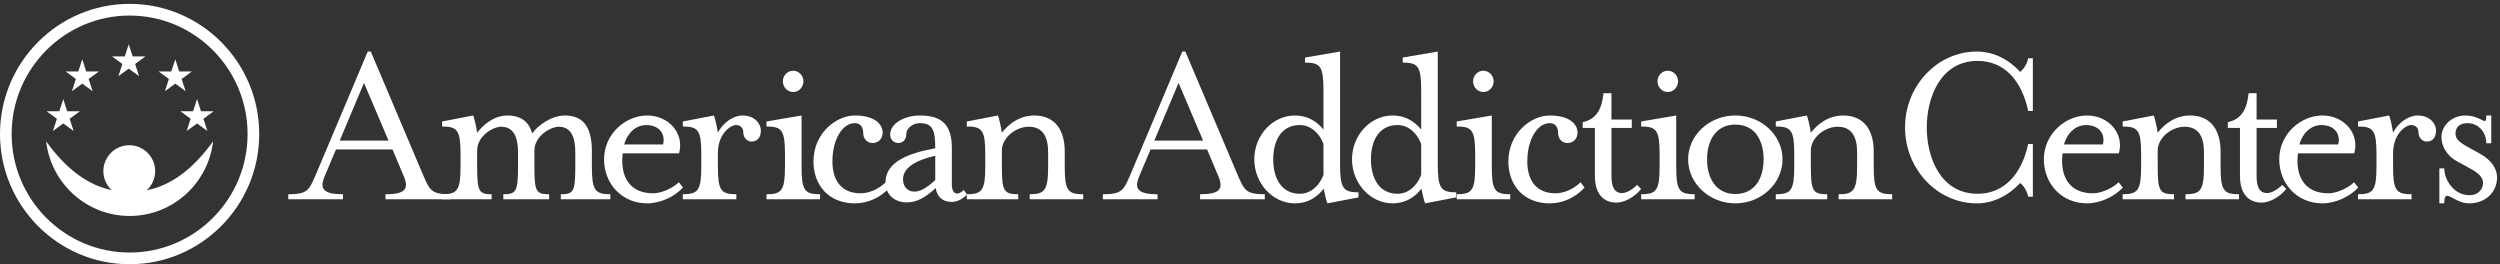 <svg viewBox="0 0 246 26" xmlns="http://www.w3.org/2000/svg"><rect x="0" y="0" width="246" height="26" fill="#333333" stroke="none"/><g fill="#fff" fill-rule="evenodd"><path d="m12.754 1.531c-6.401 0-11.608 5.23-11.608 11.66 0 6.429 5.207 11.659 11.608 11.659s11.608-5.23 11.608-11.659c0-6.43-5.207-11.66-11.608-11.66zm0 24.469c-7.033 0-12.754-5.746-12.754-12.809 0-7.064 5.721-12.81 12.754-12.81 7.031 0 12.753 5.746 12.753 12.81 0 7.063-5.722 12.809-12.753 12.809z"/><path d="m18.888 7.029-1.016.741.392 1.203-1.017-.743-1.02.743.391-1.203-1.014-.741h1.252l.391-1.197.387 1.197z"/><path d="m21.032 10.946-1.015.741.39 1.203-1.017-.742-1.019.742.389-1.203-1.011-.741h1.251l.39-1.197.388 1.197z"/><path d="m12.279 5.551.387-1.196.389 1.196h1.253l-1.014.742.39 1.202-1.018-.743-1.017.743.392-1.202-1.018-.742z"/><path d="m7.706 7.029.388-1.197.39 1.197h1.252l-1.012.741.389 1.203-1.019-.743-1.016.743.39-1.203-1.015-.741z"/><path d="m5.838 10.946.387-1.197.391 1.197h1.251l-1.012.741.39 1.203-1.02-.742-1.017.742.392-1.203-1.017-.741z"/><path d="m14.441 18.718a2.549 2.549 0 0 0 -1.719-4.427 2.55 2.55 0 0 0 -1.743 4.409c-2.074-.426-4.286-1.8-6.442-4.798l.009.046c.499 4.111 3.977 7.298 8.204 7.302h.008c4.228-.004 7.706-3.191 8.206-7.302 0-.016.005-.031.006-.046-2.185 3.04-4.429 4.412-6.529 4.816"/><path d="m35.817 8.16-2.39 5.677h4.805zm-3.862 9.164c-.552 1.272-.115 1.79 1.793 1.79v.495h-5.381v-.495c1.932 0 2.047-.4 2.76-2.05l5.059-11.991h.299l5.082 11.991c.712 1.65.828 2.05 2.736 2.05v.495h-6.369v-.495c1.908 0 2.344-.495 1.793-1.79l-1.104-2.615h-5.564z"/><path d="m52.584 16.357c0 2.498.161 2.757 1.448 2.757v.495h-4.506v-.495c1.264 0 1.449-.259 1.449-2.757v-1.366c0-1.531-.46-2.52-1.656-2.52-.805 0-2.369.895-2.369 2.355v1.531c0 2.451.161 2.757 1.426 2.757v.495h-4.875v-.495c1.518 0 1.817-.4 1.817-2.757v-1.177c0-2.356-.299-2.733-1.817-2.733v-.494l3.059-.589c.114.235.321 1.201.39 1.696.621-.801 1.656-1.696 2.99-1.696 1.402 0 2.115.683 2.437 1.766.528-.777 1.862-1.766 3.219-1.766 2.047 0 2.644 1.508 2.644 3.51v1.483c0 2.357.299 2.757 1.818 2.757v.495h-4.875v-.495c1.264 0 1.426-.259 1.426-2.757v-1.366c0-1.531-.438-2.52-1.633-2.52-.782 0-2.392.895-2.392 2.355zm12.65-2.143c.252-.754-.138-1.908-1.656-1.908-.989 0-1.84.754-2.162 1.908zm-.966 4.806c.759 0 1.862-.448 2.529-1.084l.414.519c-.805.871-2.207 1.555-3.518 1.555-2.53 0-4.254-1.956-4.254-4.335 0-2.497 2.116-4.311 4.254-4.311 2.046 0 3.679 1.696 3.127 3.722h-5.542c-.276 2.214.622 3.934 2.99 3.934z"/><path d="m73.951 13.932c-.437 0-.805-.401-.805-.849 0-.495-.276-.777-.736-.777-.529 0-1.77.872-1.77 2.756v1.295c0 2.357.275 2.757 1.816 2.757v.495h-5.266v-.495c1.518 0 1.817-.4 1.817-2.757v-1.177c0-2.356-.299-2.733-1.817-2.733v-.494l3.059-.589c.114.235.321 1.201.391 1.696.46-.942 1.494-1.696 2.414-1.696 1.264 0 1.816.871 1.816 1.46 0 .518-.206 1.108-.919 1.108m4.095-4.877c-.552 0-1.012-.472-1.012-1.06 0-.566.46-1.037 1.012-1.037s1.012.471 1.012 1.037c0 .588-.46 1.06-1.012 1.06zm-2.621 10.554v-.495c1.517 0 1.816-.4 1.816-2.757v-1.177c0-2.356-.299-2.733-1.816-2.733v-.494l3.449-.589v4.993c0 2.357.275 2.757 1.816 2.757v.495z"/><path d="m81.91 15.887c0 1.884.897 3.133 2.783 3.133.758 0 1.701-.353 2.459-1.084l.392.519c-.874.966-2.116 1.555-3.427 1.555-2.552 0-4.07-1.768-4.07-4.123 0-2.78 2.23-4.523 4.07-4.523 1.908 0 2.737.824 2.737 1.696 0 .377-.23 1.012-1.012 1.012-.506 0-.897-.423-.897-.942 0-.777-.414-1.012-.828-1.012-1.218 0-2.207 1.601-2.207 3.769"/><path d="m92.029 15.321c-2.184.519-3.172 1.296-3.172 2.332 0 .754.505 1.202 1.08 1.202.483 0 1.035-.165 2.092-1.13zm1.611 4.547c-.898 0-1.449-.518-1.565-1.366-1.126 1.036-1.954 1.413-2.874 1.413-1.127 0-2.069-.73-2.069-1.979 0-2.002 2.276-2.874 4.897-3.345 0-1.767-.229-2.473-1.54-2.473-.529 0-1.311.377-1.311 1.13 0 .471-.345.824-.781.824-.46 0-.805-.353-.805-.824 0-1.13 1.448-1.884 2.92-1.884 2.23 0 3.15.966 3.15 3.203v3.558c0 .589.184.919.53.919.229 0 .482-.189.643-.354l.322.448c-.437.471-1.011.73-1.517.73z"/><path d="m101.78 11.364c2.07 0 2.99 1.508 2.99 3.51v1.483c0 2.357.275 2.757 1.816 2.757v.495h-5.266v-.495c1.495 0 1.817-.4 1.817-2.757v-1.366c0-1.531-.528-2.52-1.908-2.52-1.265 0-2.645 1.06-2.645 2.355v1.531c0 2.427.184 2.757 1.609 2.757v.495h-5.058v-.495c1.517 0 1.816-.4 1.816-2.757v-1.177c0-2.356-.299-2.733-1.816-2.733v-.494l3.058-.589c.115.235.322 1.201.391 1.696.621-.801 1.679-1.696 3.196-1.696m14.191-3.204-2.391 5.677h4.806zm-3.862 9.164c-.553 1.272-.116 1.79 1.792 1.79v.495h-5.38v-.495c1.931 0 2.046-.4 2.759-2.05l5.059-11.991h.299l5.082 11.991c.713 1.65.828 2.05 2.736 2.05v.495h-6.369v-.495c1.908 0 2.346-.495 1.793-1.79l-1.104-2.615h-5.564z"/><path d="m130.23 14.167c-.414-1.107-1.288-1.861-2.323-1.861-1.794 0-2.621 1.484-2.621 3.369s.827 3.392 2.621 3.392c1.035 0 1.909-.754 2.323-1.861zm0-5.253c0-2.357-.276-2.757-1.817-2.757v-.495l3.449-.589v11.096c0 2.356.299 2.757 1.817 2.757v.495l-3.059.589c-.114-.236-.299-1.061-.367-1.438-.644.825-1.564 1.438-2.829 1.438-2.185 0-4.001-1.956-4.001-4.335 0-2.38 1.816-4.311 4.001-4.311 1.15 0 2.116.518 2.806 1.389z"/><path d="m139.844 14.167c-.414-1.107-1.288-1.861-2.322-1.861-1.794 0-2.622 1.484-2.622 3.369s.828 3.392 2.622 3.392c1.034 0 1.908-.754 2.322-1.861zm0-5.253c0-2.357-.276-2.757-1.817-2.757v-.495l3.45-.589v11.096c0 2.356.298 2.757 1.816 2.757v.495l-3.059.589c-.114-.236-.298-1.061-.367-1.438-.644.825-1.564 1.438-2.829 1.438-2.184 0-4.001-1.956-4.001-4.335 0-2.38 1.817-4.311 4.001-4.311 1.151 0 2.116.518 2.806 1.389zm6.119.141c-.552 0-1.012-.472-1.012-1.06 0-.566.46-1.037 1.012-1.037s1.012.471 1.012 1.037c0 .588-.46 1.06-1.012 1.06zm-2.621 10.554v-.495c1.517 0 1.816-.4 1.816-2.757v-1.177c0-2.356-.299-2.733-1.816-2.733v-.494l3.449-.589v4.993c0 2.357.276 2.757 1.817 2.757v.495zm6.945-3.722c0 1.884.897 3.133 2.782 3.133.759 0 1.702-.353 2.46-1.084l.392.519c-.874.966-2.116 1.555-3.427 1.555-2.552 0-4.07-1.768-4.07-4.123 0-2.78 2.23-4.523 4.07-4.523 1.908 0 2.737.824 2.737 1.696 0 .377-.23 1.012-1.012 1.012-.506 0-.897-.423-.897-.942 0-.777-.414-1.012-.828-1.012-1.219 0-2.207 1.601-2.207 3.769m5.451-3.299v-.565c1.38-.306 1.886-1.319 2.047-2.851h.782v2.592h2v.824h-2v4.712c0 1.107.299 1.696 1.035 1.696.414 0 .965-.282 1.495-.801l.39.401c-.643.801-1.655 1.342-2.414 1.342-1.264 0-2.138-.824-2.138-2.638v-4.712zm8.372-3.533c-.551 0-1.011-.472-1.011-1.06 0-.566.46-1.037 1.011-1.037.552 0 1.012.471 1.012 1.037 0 .588-.46 1.06-1.012 1.06zm-2.621 10.554v-.495c1.518 0 1.817-.4 1.817-2.757v-1.177c0-2.356-.299-2.733-1.817-2.733v-.494l3.45-.589v4.993c0 2.357.275 2.757 1.816 2.757v.495z"/><path d="m170.757 12.259c-1.886 0-2.782 1.531-2.782 3.416s.896 3.416 2.782 3.416c1.908 0 2.782-1.531 2.782-3.416s-.874-3.416-2.782-3.416zm0 7.751c-2.553 0-4.646-1.956-4.646-4.335 0-2.38 2.093-4.311 4.646-4.311 2.552 0 4.644 1.931 4.644 4.311 0 2.379-2.092 4.335-4.644 4.335z"/><path d="m181.383 11.364c2.069 0 2.989 1.508 2.989 3.51v1.483c0 2.357.276 2.757 1.817 2.757v.495h-5.266v-.495c1.494 0 1.816-.4 1.816-2.757v-1.366c0-1.531-.528-2.52-1.908-2.52-1.264 0-2.644 1.06-2.644 2.355v1.531c0 2.427.183 2.757 1.609 2.757v.495h-5.059v-.495c1.518 0 1.817-.4 1.817-2.757v-1.177c0-2.356-.299-2.733-1.817-2.733v-.494l3.059-.589c.114.235.321 1.201.391 1.696.621-.801 1.678-1.696 3.196-1.696m18.19 7.986c-.115-.566-.482-1.131-.782-1.343-1.172 1.249-2.667 2.003-4.276 2.003-3.887 0-7.06-3.369-7.06-7.469 0-4.099 3.173-7.468 7.06-7.468 1.609 0 3.104.73 4.276 2.003.3-.236.667-.754.782-1.343h.46v5.183h-.46c-.643-3.063-2.414-4.924-4.966-4.924-3.68 0-5.013 3.628-5.013 6.549 0 2.922 1.333 6.526 5.013 6.526 2.552 0 4.323-1.884 4.966-4.9h.46v5.183zm7.339-5.136c.253-.754-.137-1.908-1.655-1.908-.989 0-1.84.754-2.162 1.908zm-.966 4.806c.759 0 1.863-.448 2.53-1.084l.414.519c-.805.871-2.207 1.555-3.519 1.555-2.529 0-4.254-1.956-4.254-4.335 0-2.497 2.117-4.311 4.254-4.311 2.047 0 3.68 1.696 3.128 3.722h-5.542c-.276 2.214.621 3.934 2.989 3.934z"/><path d="m215.515 11.364c2.069 0 2.989 1.508 2.989 3.51v1.483c0 2.357.275 2.757 1.816 2.757v.495h-5.265v-.495c1.494 0 1.816-.4 1.816-2.757v-1.366c0-1.531-.528-2.52-1.908-2.52-1.265 0-2.645 1.06-2.645 2.355v1.531c0 2.427.184 2.757 1.61 2.757v.495h-5.059v-.495c1.518 0 1.817-.4 1.817-2.757v-1.177c0-2.356-.299-2.733-1.817-2.733v-.494l3.059-.589c.114.235.321 1.201.39 1.696.622-.801 1.679-1.696 3.197-1.696m3.703 1.224v-.565c1.38-.306 1.886-1.319 2.047-2.851h.782v2.592h2v.824h-2v4.712c0 1.107.299 1.696 1.034 1.696.414 0 .966-.282 1.495-.801l.391.401c-.644.801-1.655 1.342-2.414 1.342-1.265 0-2.139-.824-2.139-2.638v-4.712z"/><path d="m230.073 14.214c.253-.754-.137-1.908-1.655-1.908-.989 0-1.84.754-2.162 1.908zm-.965 4.806c.758 0 1.862-.448 2.529-1.084l.414.519c-.805.871-2.207 1.555-3.519 1.555-2.529 0-4.254-1.956-4.254-4.335 0-2.497 2.117-4.311 4.254-4.311 2.047 0 3.68 1.696 3.128 3.722h-5.542c-.276 2.214.621 3.934 2.99 3.934z"/><path d="m238.79 13.932c-.437 0-.806-.401-.806-.849 0-.495-.275-.777-.735-.777-.529 0-1.77.872-1.77 2.756v1.295c0 2.357.275 2.757 1.816 2.757v.495h-5.266v-.495c1.518 0 1.817-.4 1.817-2.757v-1.177c0-2.356-.299-2.733-1.817-2.733v-.494l3.059-.589c.114.235.321 1.201.391 1.696.46-.942 1.494-1.696 2.414-1.696 1.264 0 1.816.871 1.816 1.46 0 .518-.206 1.108-.919 1.108m4.187 6.078c-1.586 0-2.46-1.673-2.46 0h-.484v-3.44h.484c0 1.06.874 2.639 2.506 2.639.758 0 1.311-.542 1.311-1.202 0-.589-.507-1.013-1.288-1.437l-1.288-.707c-1.104-.612-1.518-1.602-1.518-2.356 0-1.272 1.151-2.143 2.323-2.143 1.724 0 2.092 1.224 2.092 0h.484v2.732h-.484c0-.989-.689-1.978-1.862-1.978-.782 0-1.173.423-1.173 1.012 0 .566.368.872 1.403 1.437l1.104.613c1.012.589 1.586 1.414 1.586 2.261 0 1.555-1.241 2.569-2.736 2.569"/></g></svg>